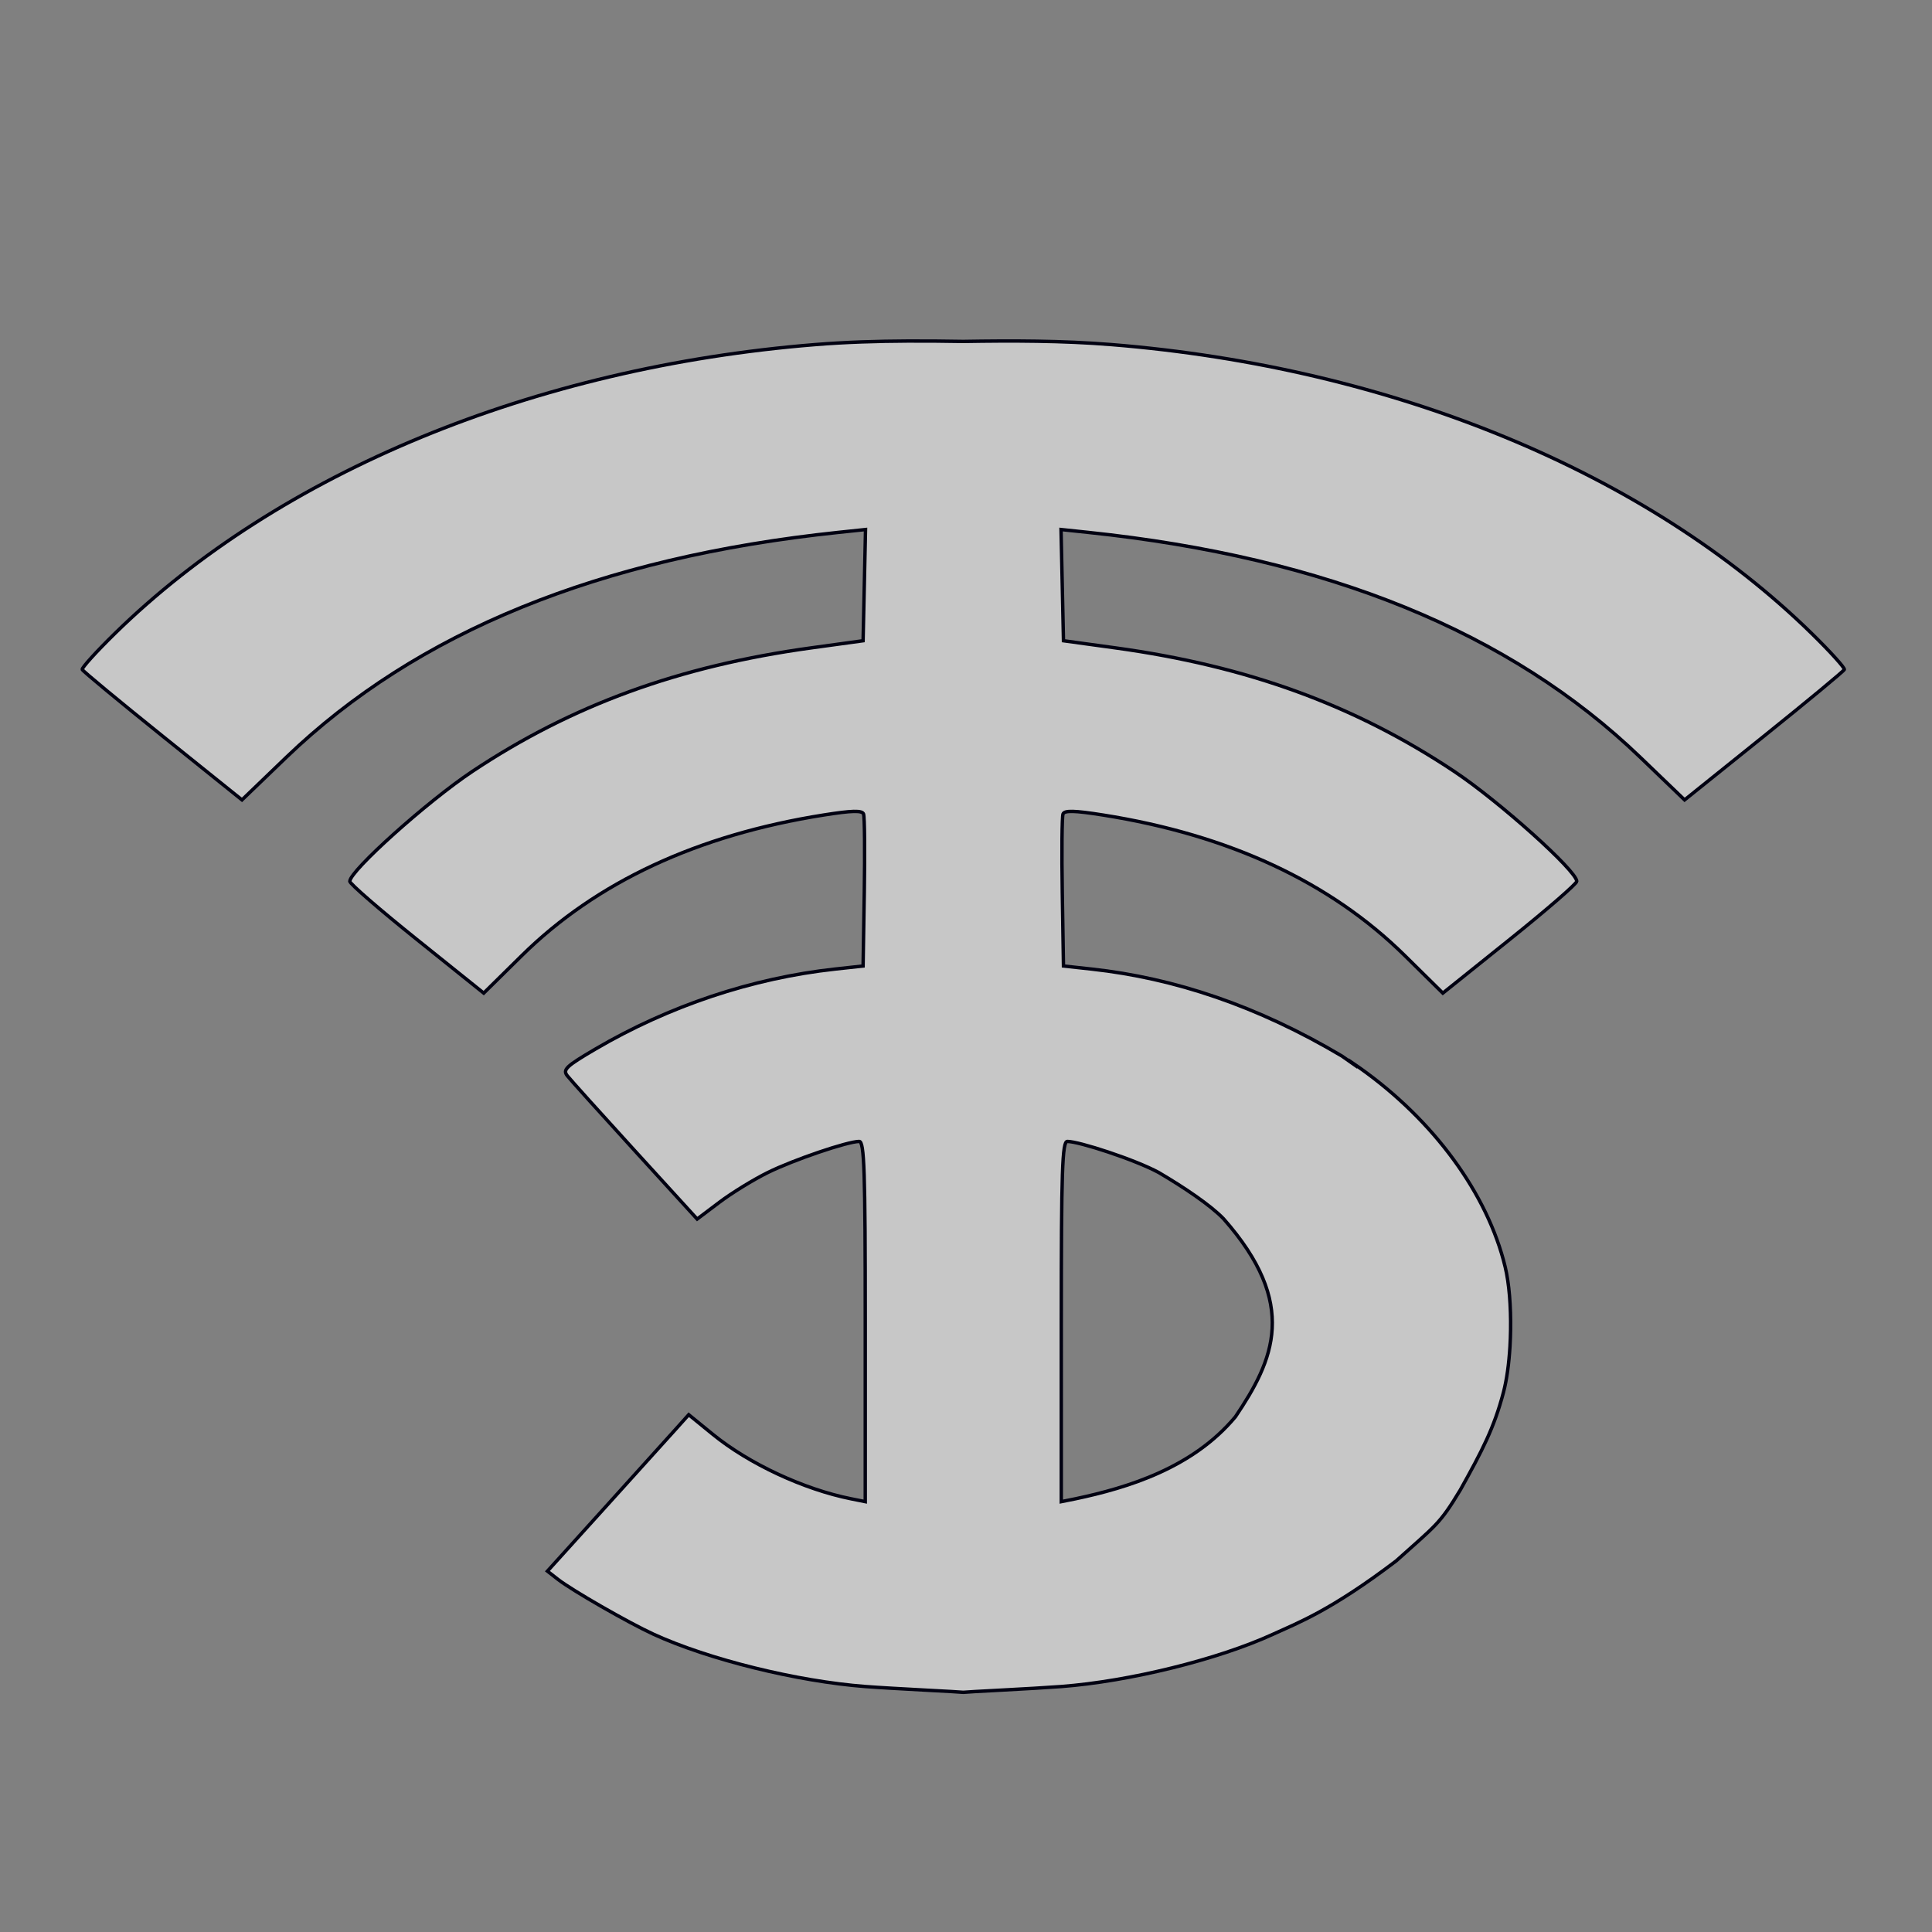 <?xml version="1.0" encoding="UTF-8" standalone="no"?>
<svg
   version="1.1"
   id="svg1029"
   width="566"
   height="566"
   viewBox="0 0 566 566"
   sodipodi:docname="logo3.svg"
   inkscape:version="1.3.1 (9b9bdc1480, 2023-11-25, custom)"
   inkscape:export-filename="../4efccd65/silueta.png"
   inkscape:export-xdpi="192.472"
   inkscape:export-ydpi="192.472"
   xmlns:inkscape="http://www.inkscape.org/namespaces/inkscape"
   xmlns:sodipodi="http://sodipodi.sourceforge.net/DTD/sodipodi-0.dtd"
   xmlns="http://www.w3.org/2000/svg"
   xmlns:svg="http://www.w3.org/2000/svg"
   xmlns:rdf="http://www.w3.org/1999/02/22-rdf-syntax-ns#"
   xmlns:cc="http://creativecommons.org/ns#"
   xmlns:dc="http://purl.org/dc/elements/1.1/">
  <rect x="0" y="0" width="566" height="566" fill="#808080" stroke="none"/>
  <defs
     id="defs1033" />
  <sodipodi:namedview
     pagecolor="#ffffff"
     bordercolor="#666666"
     borderopacity="1"
     objecttolerance="10"
     gridtolerance="10"
     guidetolerance="10"
     inkscape:pageopacity="0"
     inkscape:pageshadow="2"
     inkscape:window-width="1680"
     inkscape:window-height="986"
     id="namedview1031"
     showgrid="false"
     units="px"
     width="136.582mm"
     inkscape:zoom="0.59959614"
     inkscape:cx="155.1044"
     inkscape:cy="485.32667"
     inkscape:window-x="0"
     inkscape:window-y="27"
     inkscape:window-maximized="1"
     inkscape:current-layer="g1089"
     showguides="true"
     inkscape:guide-bbox="true"
     inkscape:document-rotation="0"
     inkscape:showpageshadow="2"
     inkscape:pagecheckerboard="0"
     inkscape:deskcolor="#d1d1d1">
    <sodipodi:guide
       position="283,580.409"
       orientation="-1,0"
       id="guide1085"
       inkscape:label=""
       inkscape:locked="false"
       inkscape:color="rgb(0,0,255)" />
    <sodipodi:guide
       position="-70.542,283"
       orientation="0,1"
       id="guide3134"
       inkscape:label=""
       inkscape:locked="false"
       inkscape:color="rgb(0,0,255)" />
  </sodipodi:namedview>
  <g
     inkscape:groupmode="layer"
     id="g1089"
     inkscape:label="vector copia"
     style="display:inline;fill:#f1f1f1;fill-opacity:0.628"
     sodipodi:insensitive="true">
    <path
       id="path1091"
       style="fill:#f1f1f1;fill-opacity:0.628;stroke:#000011;stroke-width:1;stroke-miterlimit:4;stroke-dasharray:none;stroke-opacity:1"
       d="m 266.01,99.904 c -9.054,0.044 -18.179,0.317 -27.25,1.051 -82.292,6.655 -156.98,37.482 -205.15,84.672 -5.423,5.313 -9.706,10.047 -9.518,10.521 0.189,0.475 10.794,9.261 23.568,19.525 l 23.227,18.662 12.973,-12.469 C 122.072,185.139 175.6,163.329 245.594,155.969 l 7.971,-0.838 -0.355,16.289 -0.357,16.291 -15.229,2.094 c -38.667,5.316 -70.097,16.776 -99.234,36.18 -13.209,8.797 -35.912,29.161 -35.912,32.213 0,0.699 8.828,8.352 19.617,17.006 l 19.617,15.736 11.156,-10.996 c 21.848,-21.532 51.416,-35.31 88.348,-41.166 8.404,-1.333 11.345,-1.408 11.77,-0.303 0.311,0.81 0.409,11.161 0.217,23 L 252.852,283 l -8.248,0.902 c -24.226,2.65 -48.584,10.781 -70.148,23.418 -8.648,5.068 -9.67,6.042 -8.248,7.852 0.893,1.136 9.815,11.042 19.828,22.014 l 18.205,19.947 6.539,-4.934 c 3.597,-2.714 9.967,-6.627 14.154,-8.695 7.542,-3.725 23.373,-9.109 26.783,-9.109 1.485,0 1.77,8.48 1.77,52.764 v 52.764 l -4.125,-0.826 c -13.855,-2.77 -29.947,-10.268 -40.518,-18.879 l -7.078,-5.766 -3.648,4.068 c -2.006,2.238 -11.321,12.55 -20.699,22.916 l -17.051,18.848 3.096,2.414 c 4.116,3.208 20.66,12.703 27.988,16.064 16.15,7.407 42.067,13.805 62.082,15.328 8,0.609 28.284,1.583 28.668,1.682 0.384,-0.098 20.668,-1.073 28.668,-1.682 20.015,-1.523 45.934,-7.922 62.084,-15.328 7.329,-3.361 16.883,-6.914 36.064,-21.475 11.809,-10.601 12.732,-10.741 18.785,-20.781 6.443,-11.542 9.897,-18.168 12.646,-28.598 0.969,-3.677 1.609,-8.406 1.908,-13.387 0.1,-1.66 0.162,-3.348 0.186,-5.035 0.012,-0.843 0.015,-1.686 0.008,-2.525 -0.029,-3.356 -0.213,-6.647 -0.553,-9.637 -0.085,-0.747 -0.18,-1.476 -0.285,-2.182 -0.105,-0.706 -0.219,-1.39 -0.344,-2.047 -0.125,-0.657 -0.258,-1.289 -0.402,-1.891 -0.166,-0.691 -0.343,-1.381 -0.531,-2.072 -5.824,-21.424 -22.071,-42.71 -44.135,-57.693 l 0.102,0.223 c -1.078,-0.768 -2.165,-1.53 -3.277,-2.281 -24.741,-14.696 -49.098,-22.828 -73.324,-25.479 l -8.25,-0.902 -0.348,-21.525 c -0.192,-11.839 -0.096,-22.19 0.215,-23 0.424,-1.105 3.367,-1.03 11.771,0.303 36.931,5.856 66.5,19.634 88.348,41.166 l 11.156,10.996 19.615,-15.736 c 10.789,-8.654 19.617,-16.306 19.617,-17.006 0,-3.052 -22.701,-23.416 -35.91,-32.213 -29.137,-19.404 -60.57,-30.863 -99.236,-36.18 l -15.229,-2.094 -0.355,-16.291 -0.357,-16.289 7.971,0.838 c 69.993,7.361 123.522,29.17 161.734,65.898 l 12.973,12.469 23.227,-18.662 c 12.775,-10.264 23.382,-19.051 23.57,-19.525 0.189,-0.475 -4.094,-5.209 -9.518,-10.521 -48.171,-47.19 -122.86,-78.017 -205.152,-84.672 -14.513,-1.174 -29.165,-1.168 -43.441,-0.932 -5.354,-0.089 -10.759,-0.145 -16.191,-0.119 z M 312.688,334.395 c 3.41,0 19.77,5.309 26.781,9.109 7.421,4.365 15.085,9.517 18.939,13.5 22.214,25.108 14.705,41.464 3.523,58.053 -12.497,14.997 -31.516,20.787 -46.891,24.039 l -4.123,0.826 V 387.158 c 0,-44.284 0.284,-52.764 1.77,-52.764 z" />
  </g>
</svg>
